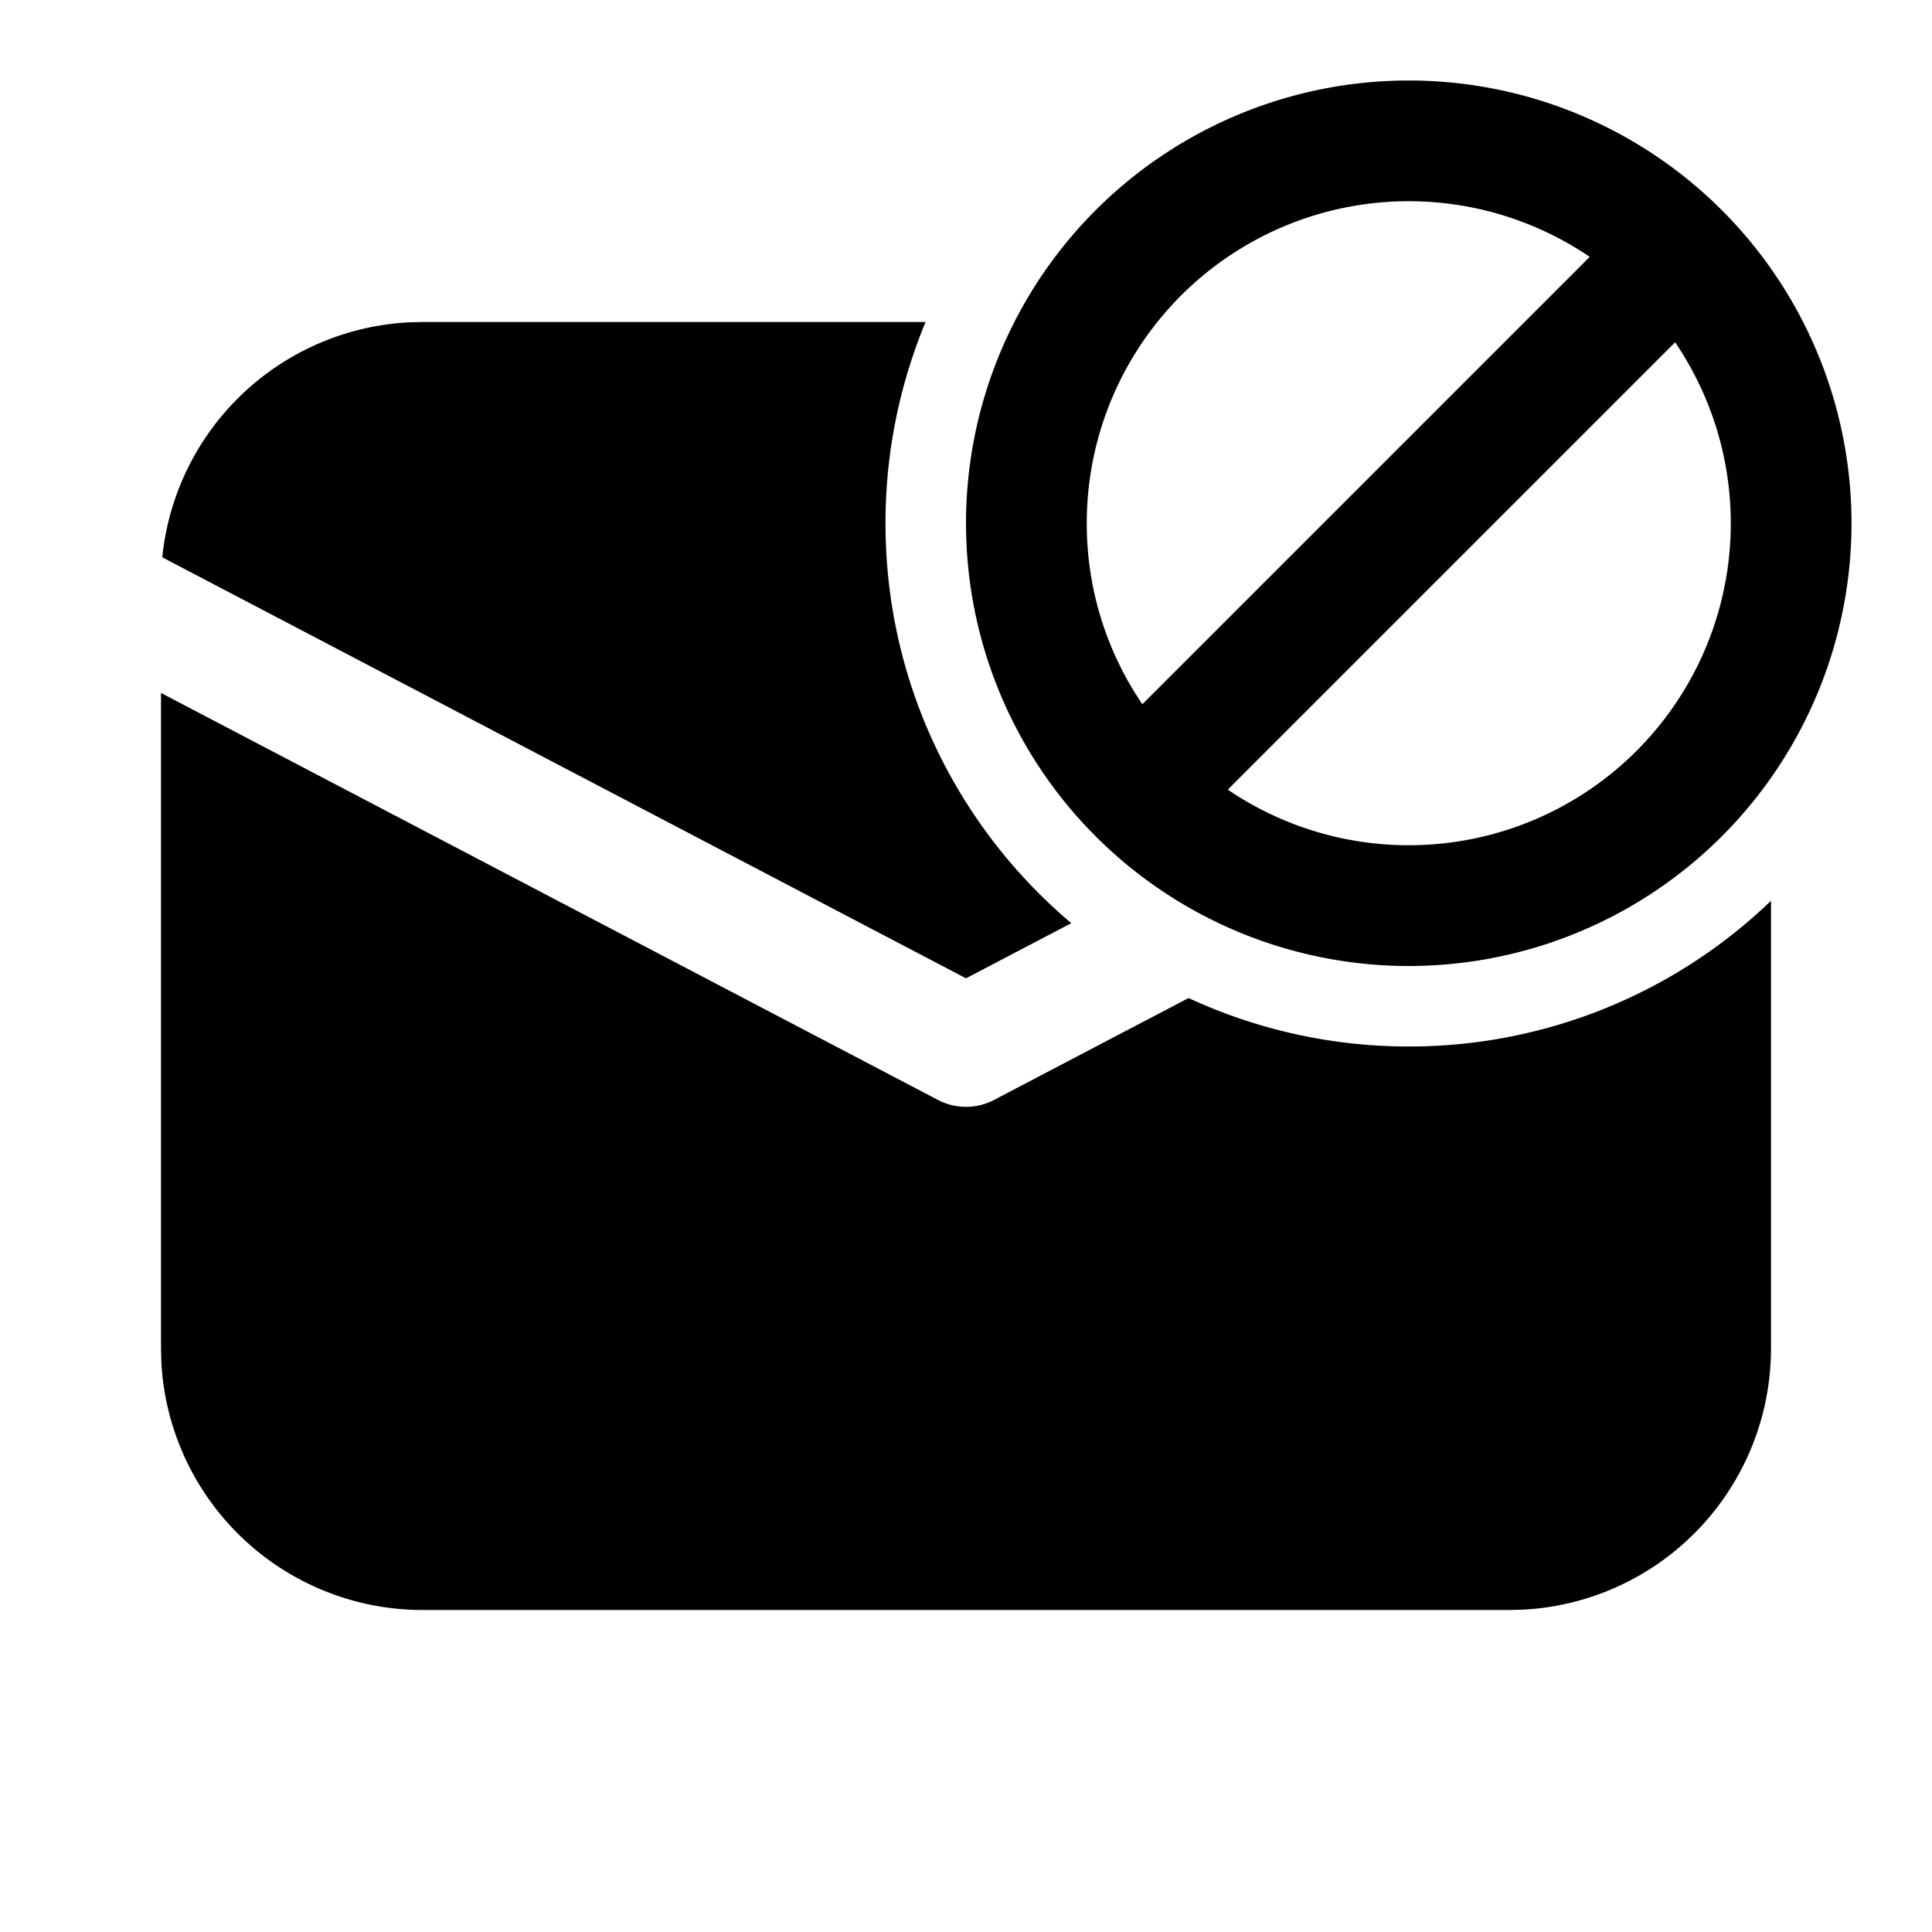 <svg xmlns="http://www.w3.org/2000/svg" viewBox="0 0 24 24"><path fill="currentColor" d="M23 6.5a5.5 5.5 0 1 1-11 0 5.5 5.5 0 0 1 11 0m-9.5 0c0 .834.255 1.608.691 2.248l5.557-5.557A4 4 0 0 0 13.5 6.5m4 4a4 4 0 0 0 3.309-6.248l-5.557 5.557a4 4 0 0 0 2.248.691m0 2.5a6.48 6.48 0 0 0 4.5-1.81v5.56a3.25 3.25 0 0 1-3.066 3.245L18.75 20H5.25a3.25 3.25 0 0 1-3.245-3.066L2 16.75V8.608l9.652 5.056a.75.75 0 0 0 .696 0l2.417-1.266A6.5 6.5 0 0 0 17.5 13M5.25 4h6.248A6.5 6.5 0 0 0 11 6.5c0 1.993.897 3.776 2.308 4.968L12 12.153l-9.984-5.23a3.25 3.25 0 0 1 3.048-2.918z"/></svg>